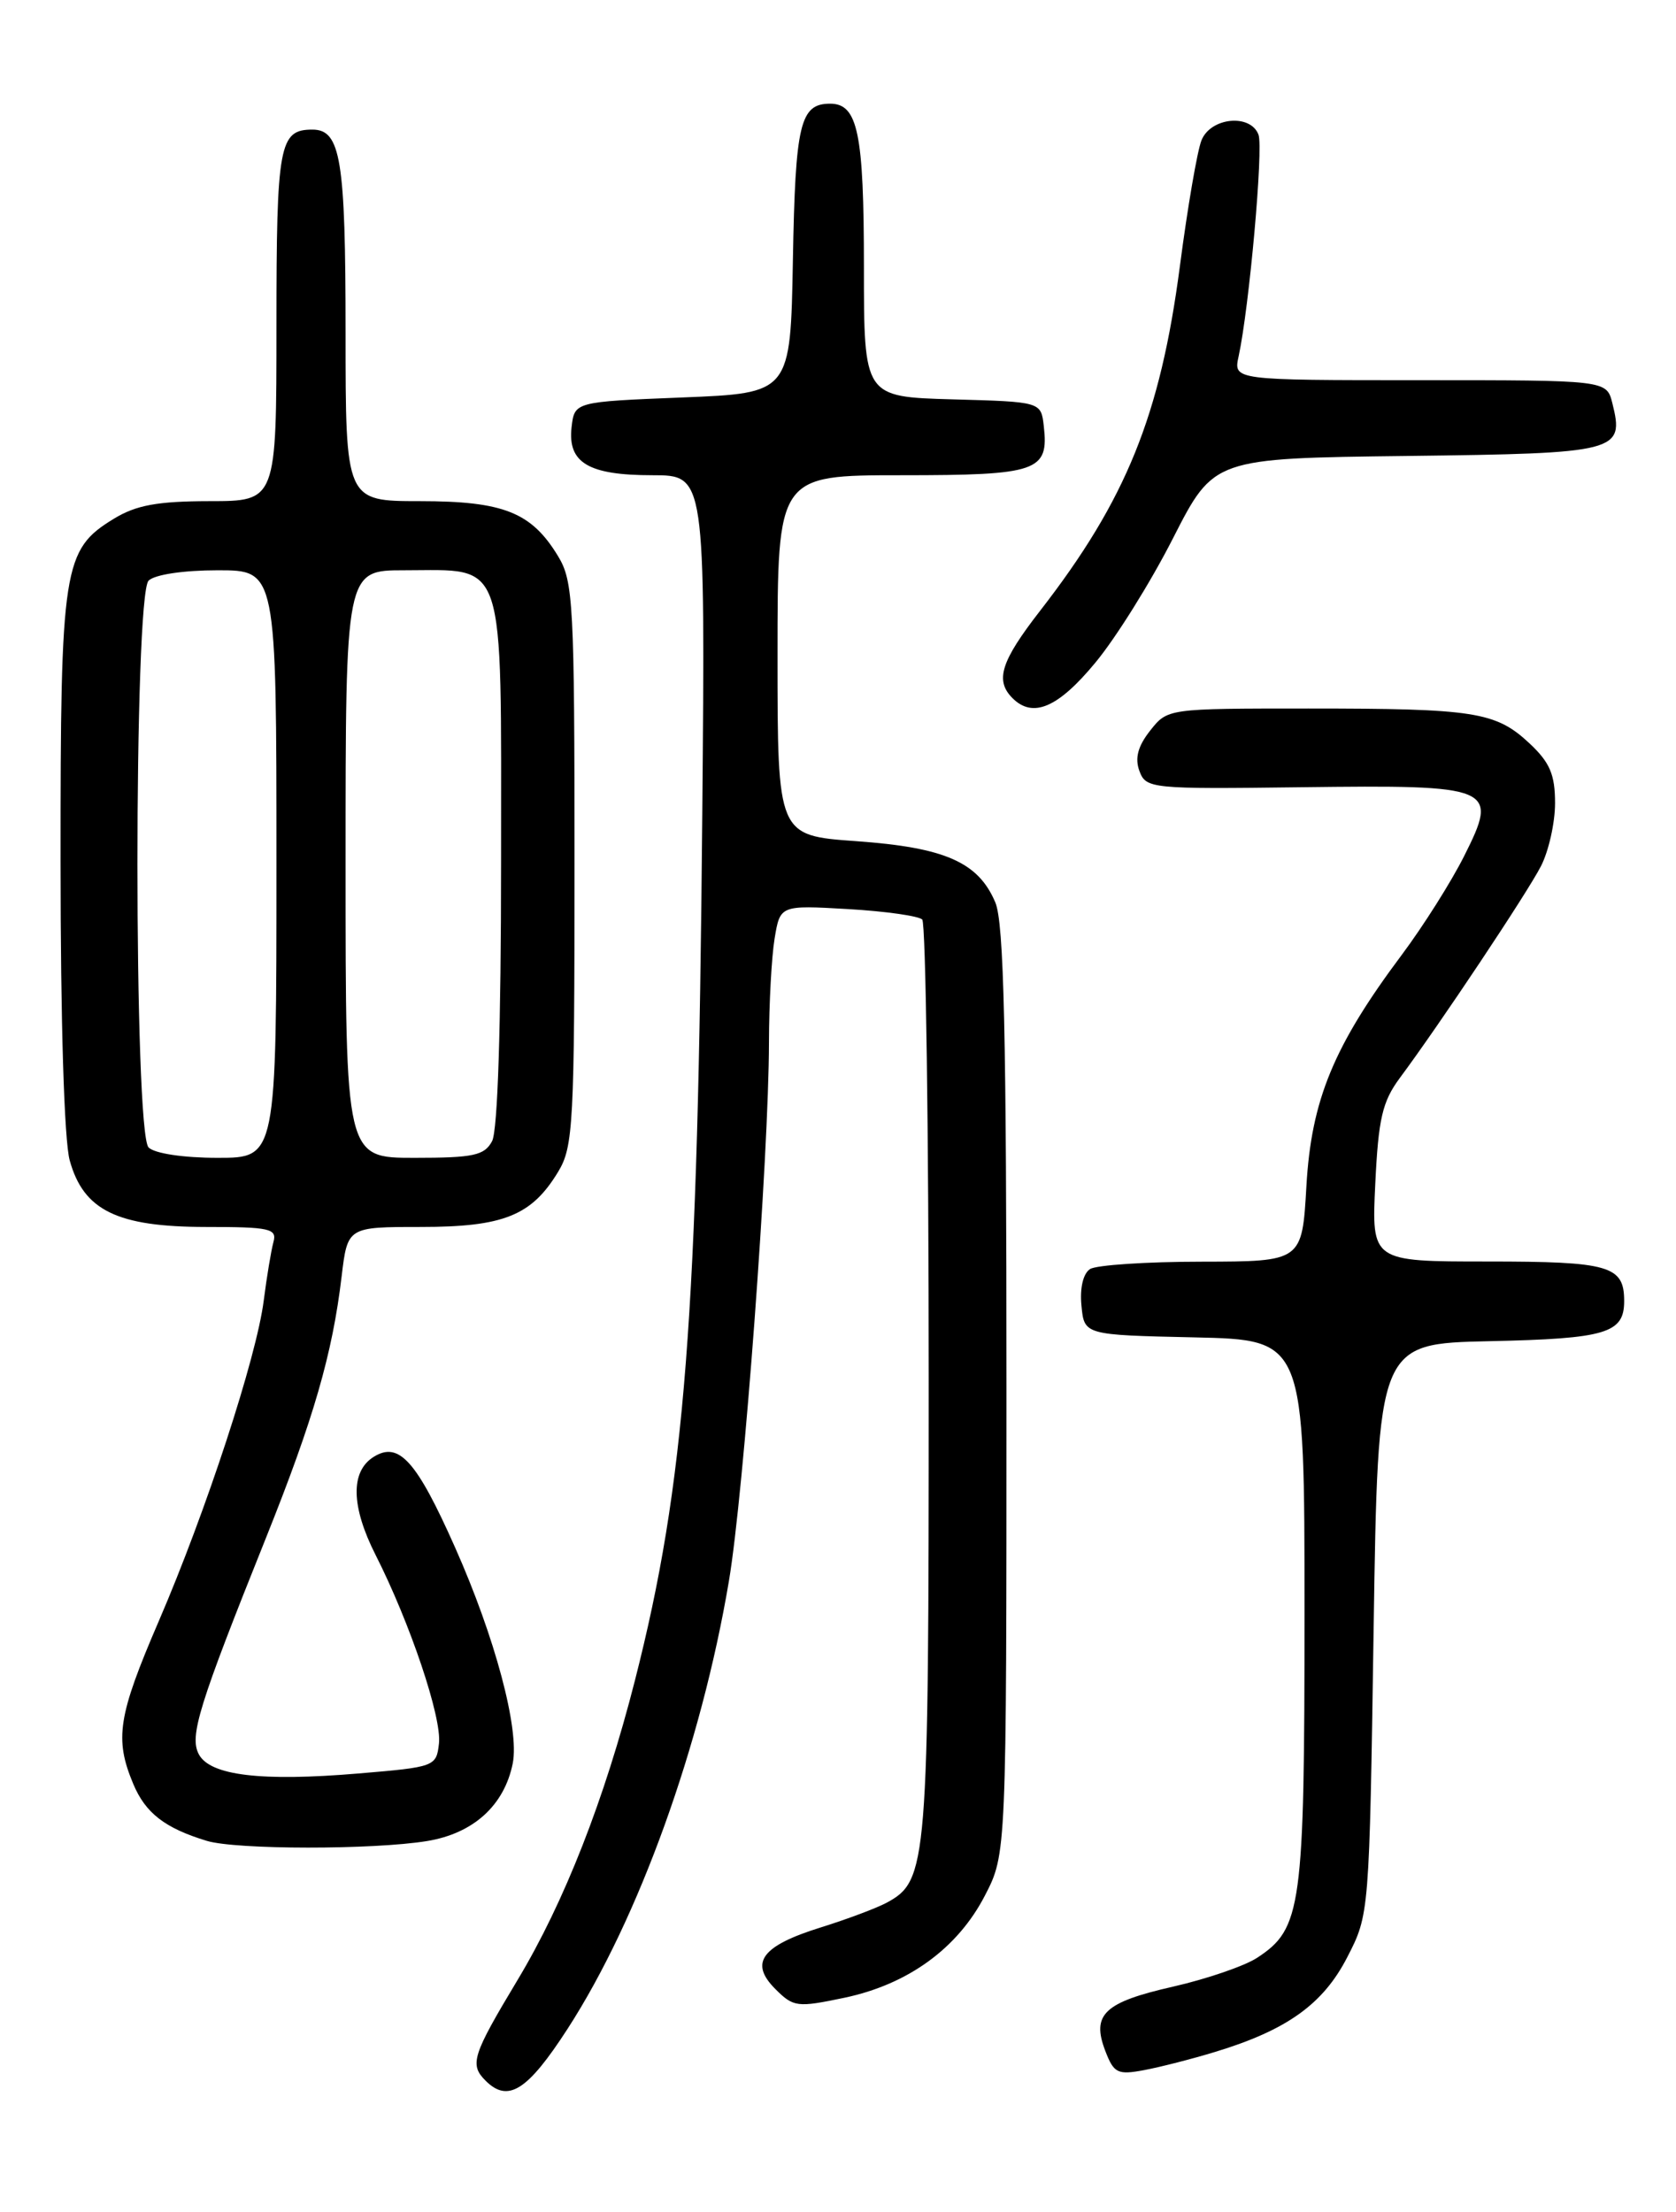 <?xml version="1.0" encoding="UTF-8" standalone="no"?>
<!DOCTYPE svg PUBLIC "-//W3C//DTD SVG 1.1//EN" "http://www.w3.org/Graphics/SVG/1.1/DTD/svg11.dtd" >
<svg xmlns="http://www.w3.org/2000/svg" xmlns:xlink="http://www.w3.org/1999/xlink" version="1.1" viewBox="0 0 194 256">
 <g >
 <path fill="currentColor"
d=" M 65.70 234.80 C 73.93 222.07 81.17 201.99 84.37 183.00 C 86.10 172.78 88.99 133.80 89.01 120.58 C 89.02 116.13 89.31 110.76 89.66 108.63 C 90.30 104.76 90.30 104.76 98.15 105.21 C 102.47 105.46 106.34 106.01 106.75 106.42 C 107.16 106.83 107.50 130.87 107.50 159.83 C 107.50 216.03 107.37 217.65 102.61 220.22 C 101.45 220.84 98.04 222.12 95.03 223.06 C 88.15 225.20 86.70 227.15 89.75 230.20 C 91.85 232.30 92.28 232.35 97.73 231.21 C 105.10 229.66 110.84 225.50 114.00 219.39 C 116.50 214.56 116.50 214.56 116.50 161.03 C 116.50 119.51 116.21 106.81 115.21 104.44 C 113.24 99.78 109.38 98.08 99.09 97.35 C 90.00 96.70 90.00 96.70 90.00 75.85 C 90.00 55.00 90.00 55.00 104.38 55.00 C 120.13 55.00 121.42 54.55 120.82 49.31 C 120.50 46.50 120.50 46.50 110.25 46.22 C 100.00 45.93 100.00 45.93 100.00 30.90 C 100.00 15.40 99.30 12.00 96.09 12.00 C 92.61 12.00 92.06 14.31 91.78 30.07 C 91.50 45.50 91.50 45.50 79.00 46.00 C 66.50 46.50 66.50 46.50 66.16 49.45 C 65.70 53.56 68.11 55.00 75.51 55.00 C 81.63 55.00 81.63 55.00 81.29 94.25 C 80.79 152.66 79.30 171.73 73.49 194.50 C 69.98 208.26 65.32 220.15 59.91 229.15 C 54.67 237.87 54.33 238.93 56.20 240.80 C 58.80 243.40 61.05 241.99 65.70 234.80 Z  M 140.67 237.47 C 148.96 234.95 153.15 231.95 155.94 226.53 C 158.50 221.56 158.50 221.55 159.00 188.53 C 159.50 155.50 159.50 155.50 172.44 155.22 C 185.92 154.93 188.00 154.30 188.00 150.58 C 188.00 146.49 186.32 146.00 172.18 146.00 C 158.76 146.00 158.76 146.00 159.19 137.01 C 159.55 129.46 160.01 127.49 162.03 124.76 C 166.64 118.56 176.73 103.42 178.36 100.26 C 179.26 98.52 180.00 95.23 180.00 92.95 C 180.00 89.64 179.40 88.24 177.04 86.03 C 173.13 82.38 170.70 82.00 151.45 82.00 C 135.15 82.00 135.15 82.00 133.13 84.56 C 131.71 86.36 131.34 87.75 131.89 89.23 C 132.65 91.27 133.19 91.33 150.58 91.11 C 172.95 90.83 173.51 91.06 169.48 99.07 C 167.98 102.06 164.73 107.20 162.27 110.49 C 154.37 121.05 151.79 127.30 151.22 137.25 C 150.72 146.00 150.72 146.00 139.11 146.02 C 132.73 146.02 126.90 146.41 126.18 146.87 C 125.38 147.38 124.98 149.06 125.18 151.10 C 125.50 154.50 125.50 154.50 138.25 154.78 C 151.00 155.06 151.00 155.06 151.00 186.56 C 151.00 220.79 150.67 223.21 145.52 226.58 C 144.07 227.53 139.69 229.03 135.79 229.92 C 127.80 231.73 126.32 233.14 127.94 237.36 C 128.93 239.94 129.36 240.16 132.44 239.58 C 134.31 239.23 138.02 238.28 140.67 237.47 Z  M 49.44 213.07 C 54.80 212.19 58.37 208.95 59.35 204.09 C 60.14 200.12 57.31 189.51 52.68 179.10 C 48.21 169.04 46.17 166.78 43.25 168.61 C 40.55 170.30 40.63 174.34 43.47 179.95 C 47.48 187.86 51.16 198.80 50.81 201.79 C 50.51 204.45 50.32 204.51 41.50 205.25 C 30.25 206.20 24.33 205.49 23.02 203.04 C 21.90 200.94 22.97 197.47 30.82 177.90 C 36.29 164.24 38.48 156.69 39.54 147.75 C 40.23 142.00 40.23 142.00 48.71 142.00 C 58.28 142.00 61.54 140.69 64.61 135.61 C 66.36 132.73 66.50 130.07 66.50 100.00 C 66.50 69.93 66.36 67.27 64.61 64.39 C 61.53 59.29 58.29 58.00 48.60 58.00 C 40.00 58.00 40.00 58.00 40.00 38.43 C 40.00 18.44 39.44 15.00 36.16 15.00 C 32.32 15.00 32.00 16.72 32.00 37.70 C 32.00 58.00 32.00 58.00 24.25 58.00 C 18.24 58.01 15.76 58.46 13.19 60.03 C 7.30 63.62 7.00 65.53 7.01 99.72 C 7.01 118.24 7.43 132.01 8.07 134.30 C 9.67 140.09 13.57 141.99 23.82 142.00 C 31.26 142.00 32.08 142.19 31.65 143.75 C 31.39 144.71 30.88 147.75 30.53 150.50 C 29.70 157.08 23.84 174.96 18.37 187.64 C 13.65 198.59 13.24 201.24 15.42 206.45 C 16.83 209.83 19.09 211.58 23.94 213.05 C 27.33 214.08 43.22 214.09 49.44 213.07 Z  M 126.79 76.69 C 129.16 73.84 133.21 67.35 135.79 62.27 C 140.50 53.04 140.50 53.04 162.89 52.77 C 187.36 52.47 188.04 52.30 186.63 46.65 C 185.96 44.00 185.96 44.00 164.36 44.00 C 142.77 44.00 142.77 44.00 143.37 41.25 C 144.60 35.60 146.26 17.11 145.67 15.58 C 144.73 13.12 140.12 13.59 139.07 16.25 C 138.58 17.49 137.46 24.02 136.58 30.76 C 134.31 48.10 130.35 57.86 120.40 70.68 C 115.84 76.55 115.15 78.75 117.20 80.80 C 119.56 83.16 122.48 81.91 126.79 76.69 Z  M 17.20 132.80 C 15.48 131.08 15.48 68.92 17.20 67.20 C 17.90 66.50 21.24 66.00 25.20 66.00 C 32.00 66.00 32.00 66.00 32.00 100.00 C 32.00 134.00 32.00 134.00 25.20 134.00 C 21.24 134.00 17.90 133.50 17.20 132.80 Z  M 40.00 100.00 C 40.00 66.00 40.00 66.00 46.78 66.00 C 58.69 66.00 58.00 63.94 58.00 99.62 C 58.00 118.74 57.61 130.85 56.96 132.07 C 56.07 133.73 54.82 134.00 47.96 134.00 C 40.00 134.00 40.00 134.00 40.00 100.00 Z "/>
</g>
</svg>